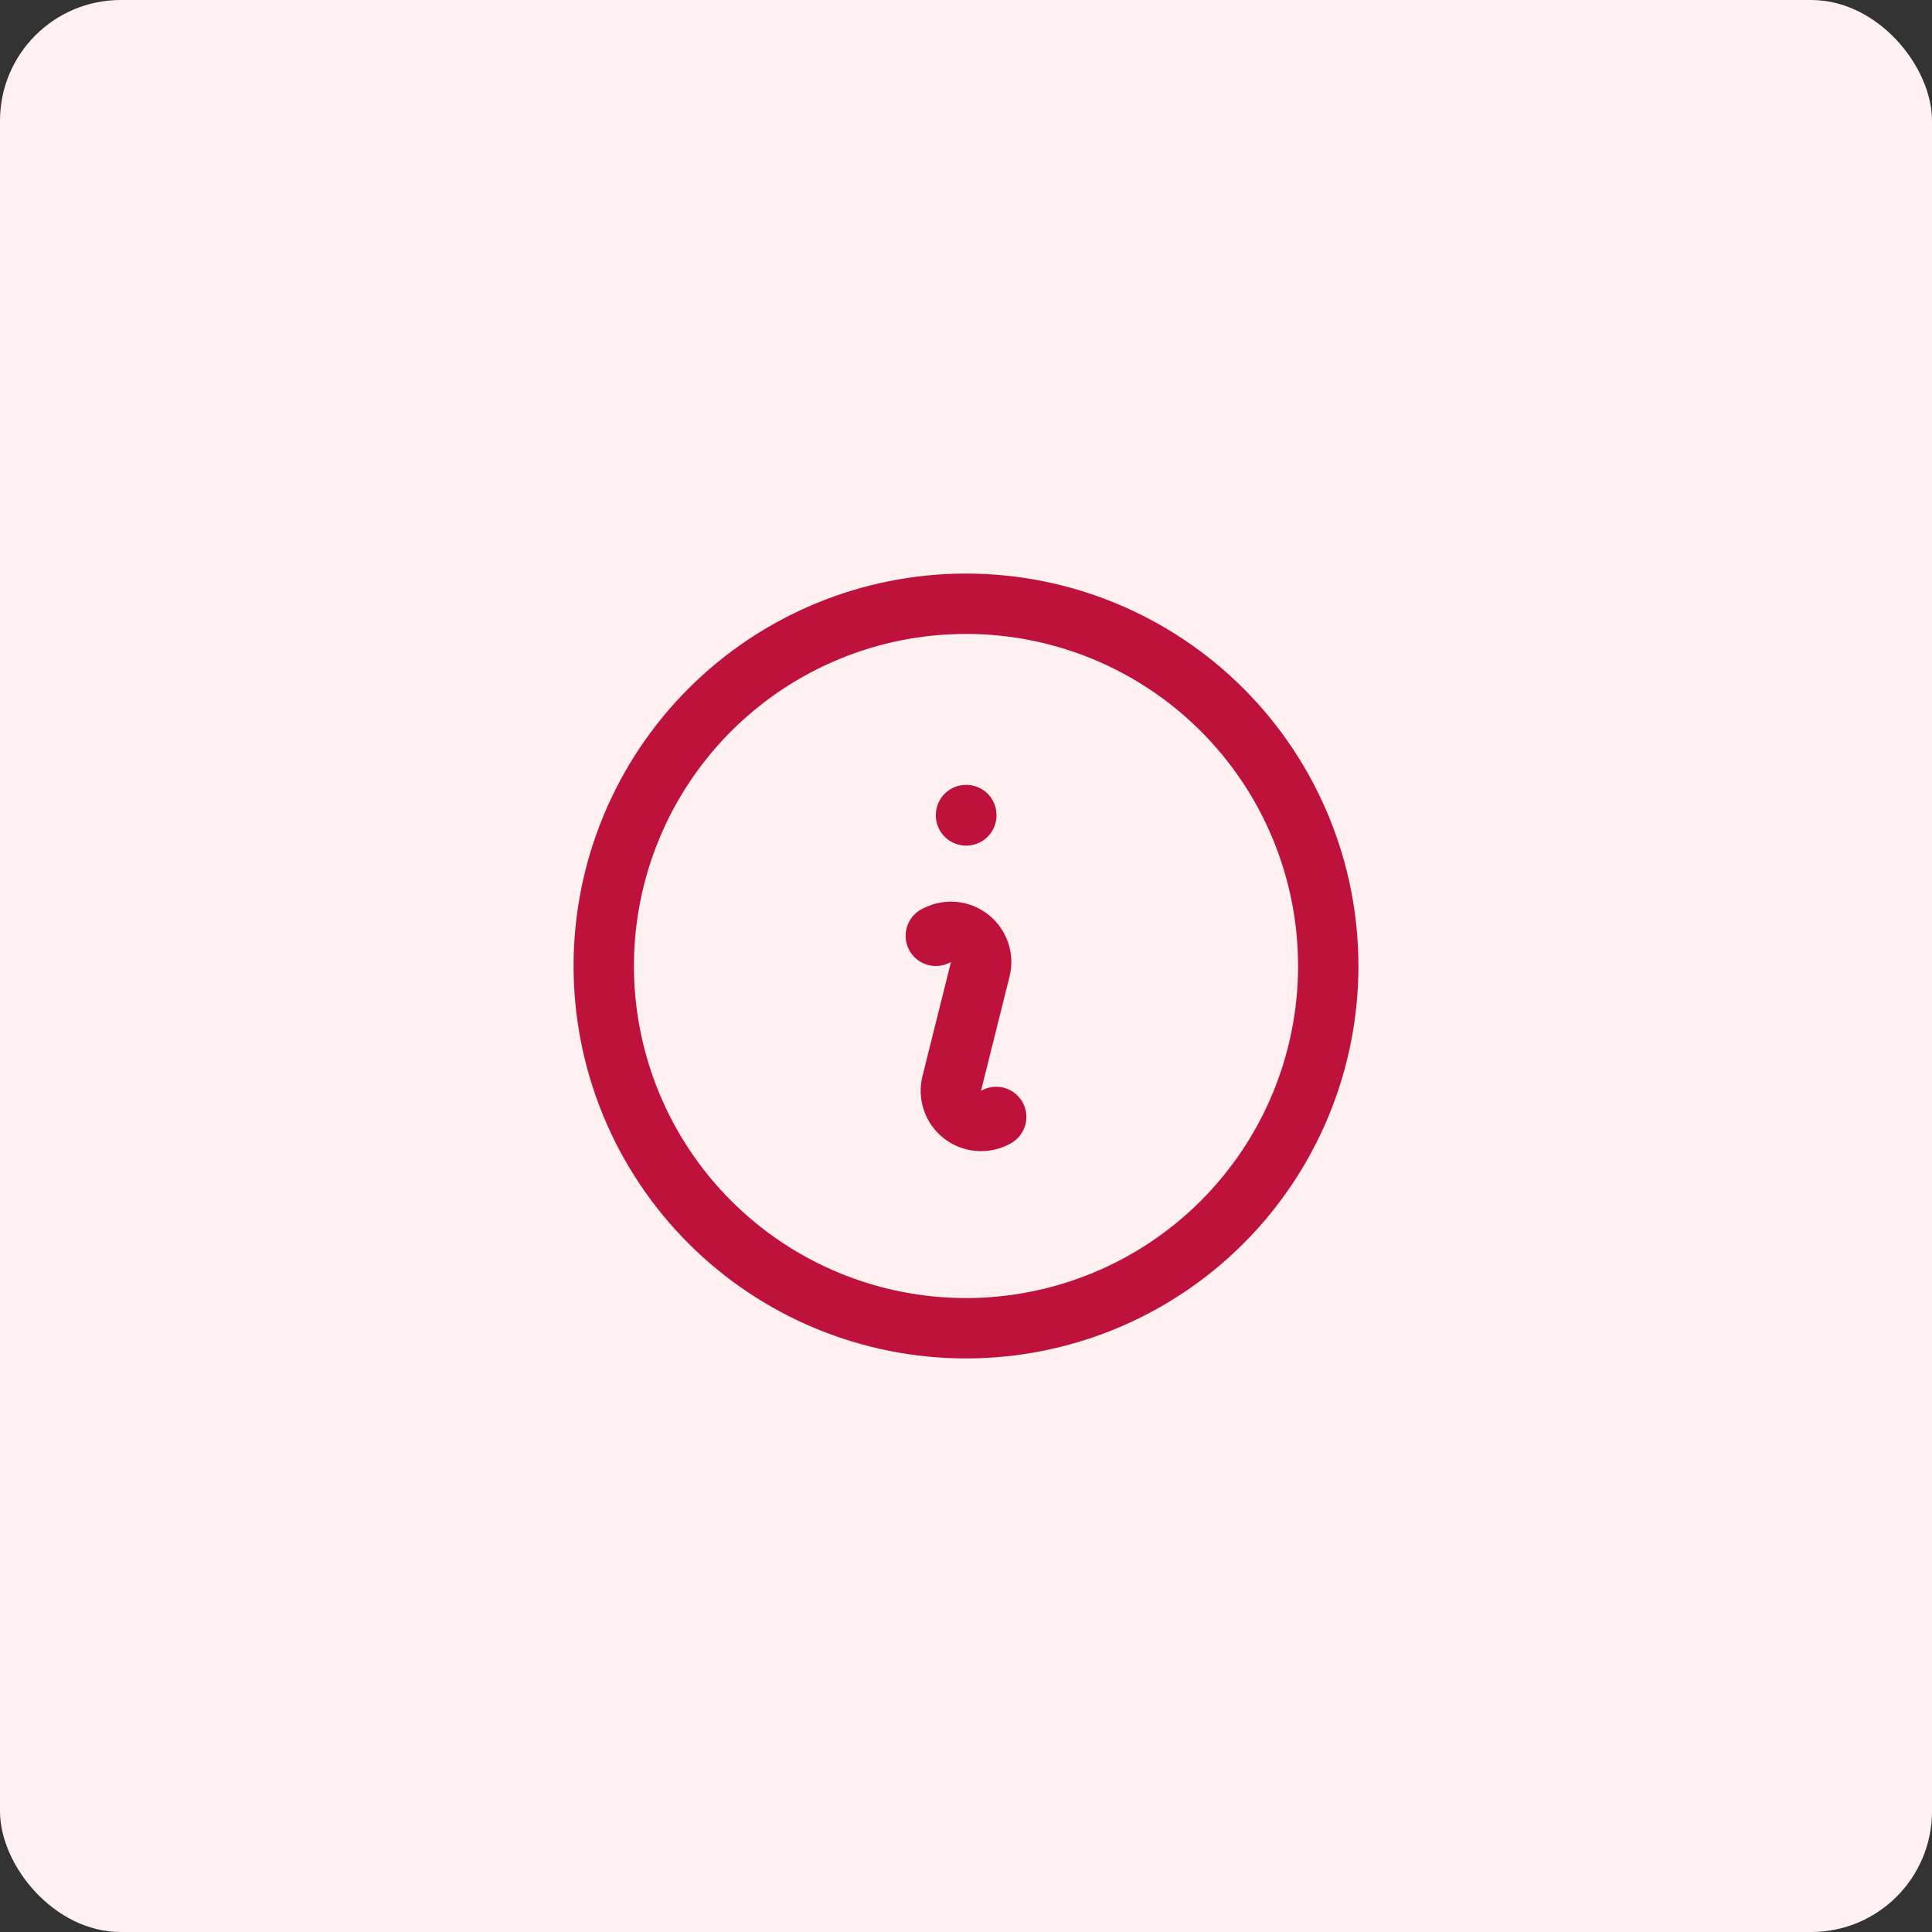 <svg width="48" height="48" viewBox="0 0 48 48" fill="none" xmlns="http://www.w3.org/2000/svg">
<rect x="0" y="0" width="48" height="48" fill="#333333" stroke="none"/>
<rect width="48" height="48" rx="3" fill="#FFF1F2"/>
<path d="M23.25 23.25L23.291 23.23C23.419 23.166 23.563 23.14 23.706 23.155C23.848 23.17 23.983 23.226 24.095 23.316C24.207 23.405 24.291 23.525 24.337 23.661C24.383 23.797 24.389 23.943 24.354 24.082L23.646 26.918C23.611 27.057 23.617 27.203 23.663 27.339C23.708 27.475 23.792 27.595 23.904 27.685C24.016 27.775 24.151 27.831 24.294 27.846C24.437 27.861 24.581 27.835 24.709 27.771L24.75 27.75M33 24C33 25.182 32.767 26.352 32.315 27.444C31.863 28.536 31.2 29.528 30.364 30.364C29.528 31.2 28.536 31.863 27.444 32.315C26.352 32.767 25.182 33 24 33C22.818 33 21.648 32.767 20.556 32.315C19.464 31.863 18.472 31.2 17.636 30.364C16.8 29.528 16.137 28.536 15.685 27.444C15.233 26.352 15 25.182 15 24C15 21.613 15.948 19.324 17.636 17.636C19.324 15.948 21.613 15 24 15C26.387 15 28.676 15.948 30.364 17.636C32.052 19.324 33 21.613 33 24ZM24 20.25H24.008V20.258H24V20.25Z" stroke="#BE123C" stroke-width="1.5" stroke-linecap="round" stroke-linejoin="round"/>
</svg>

